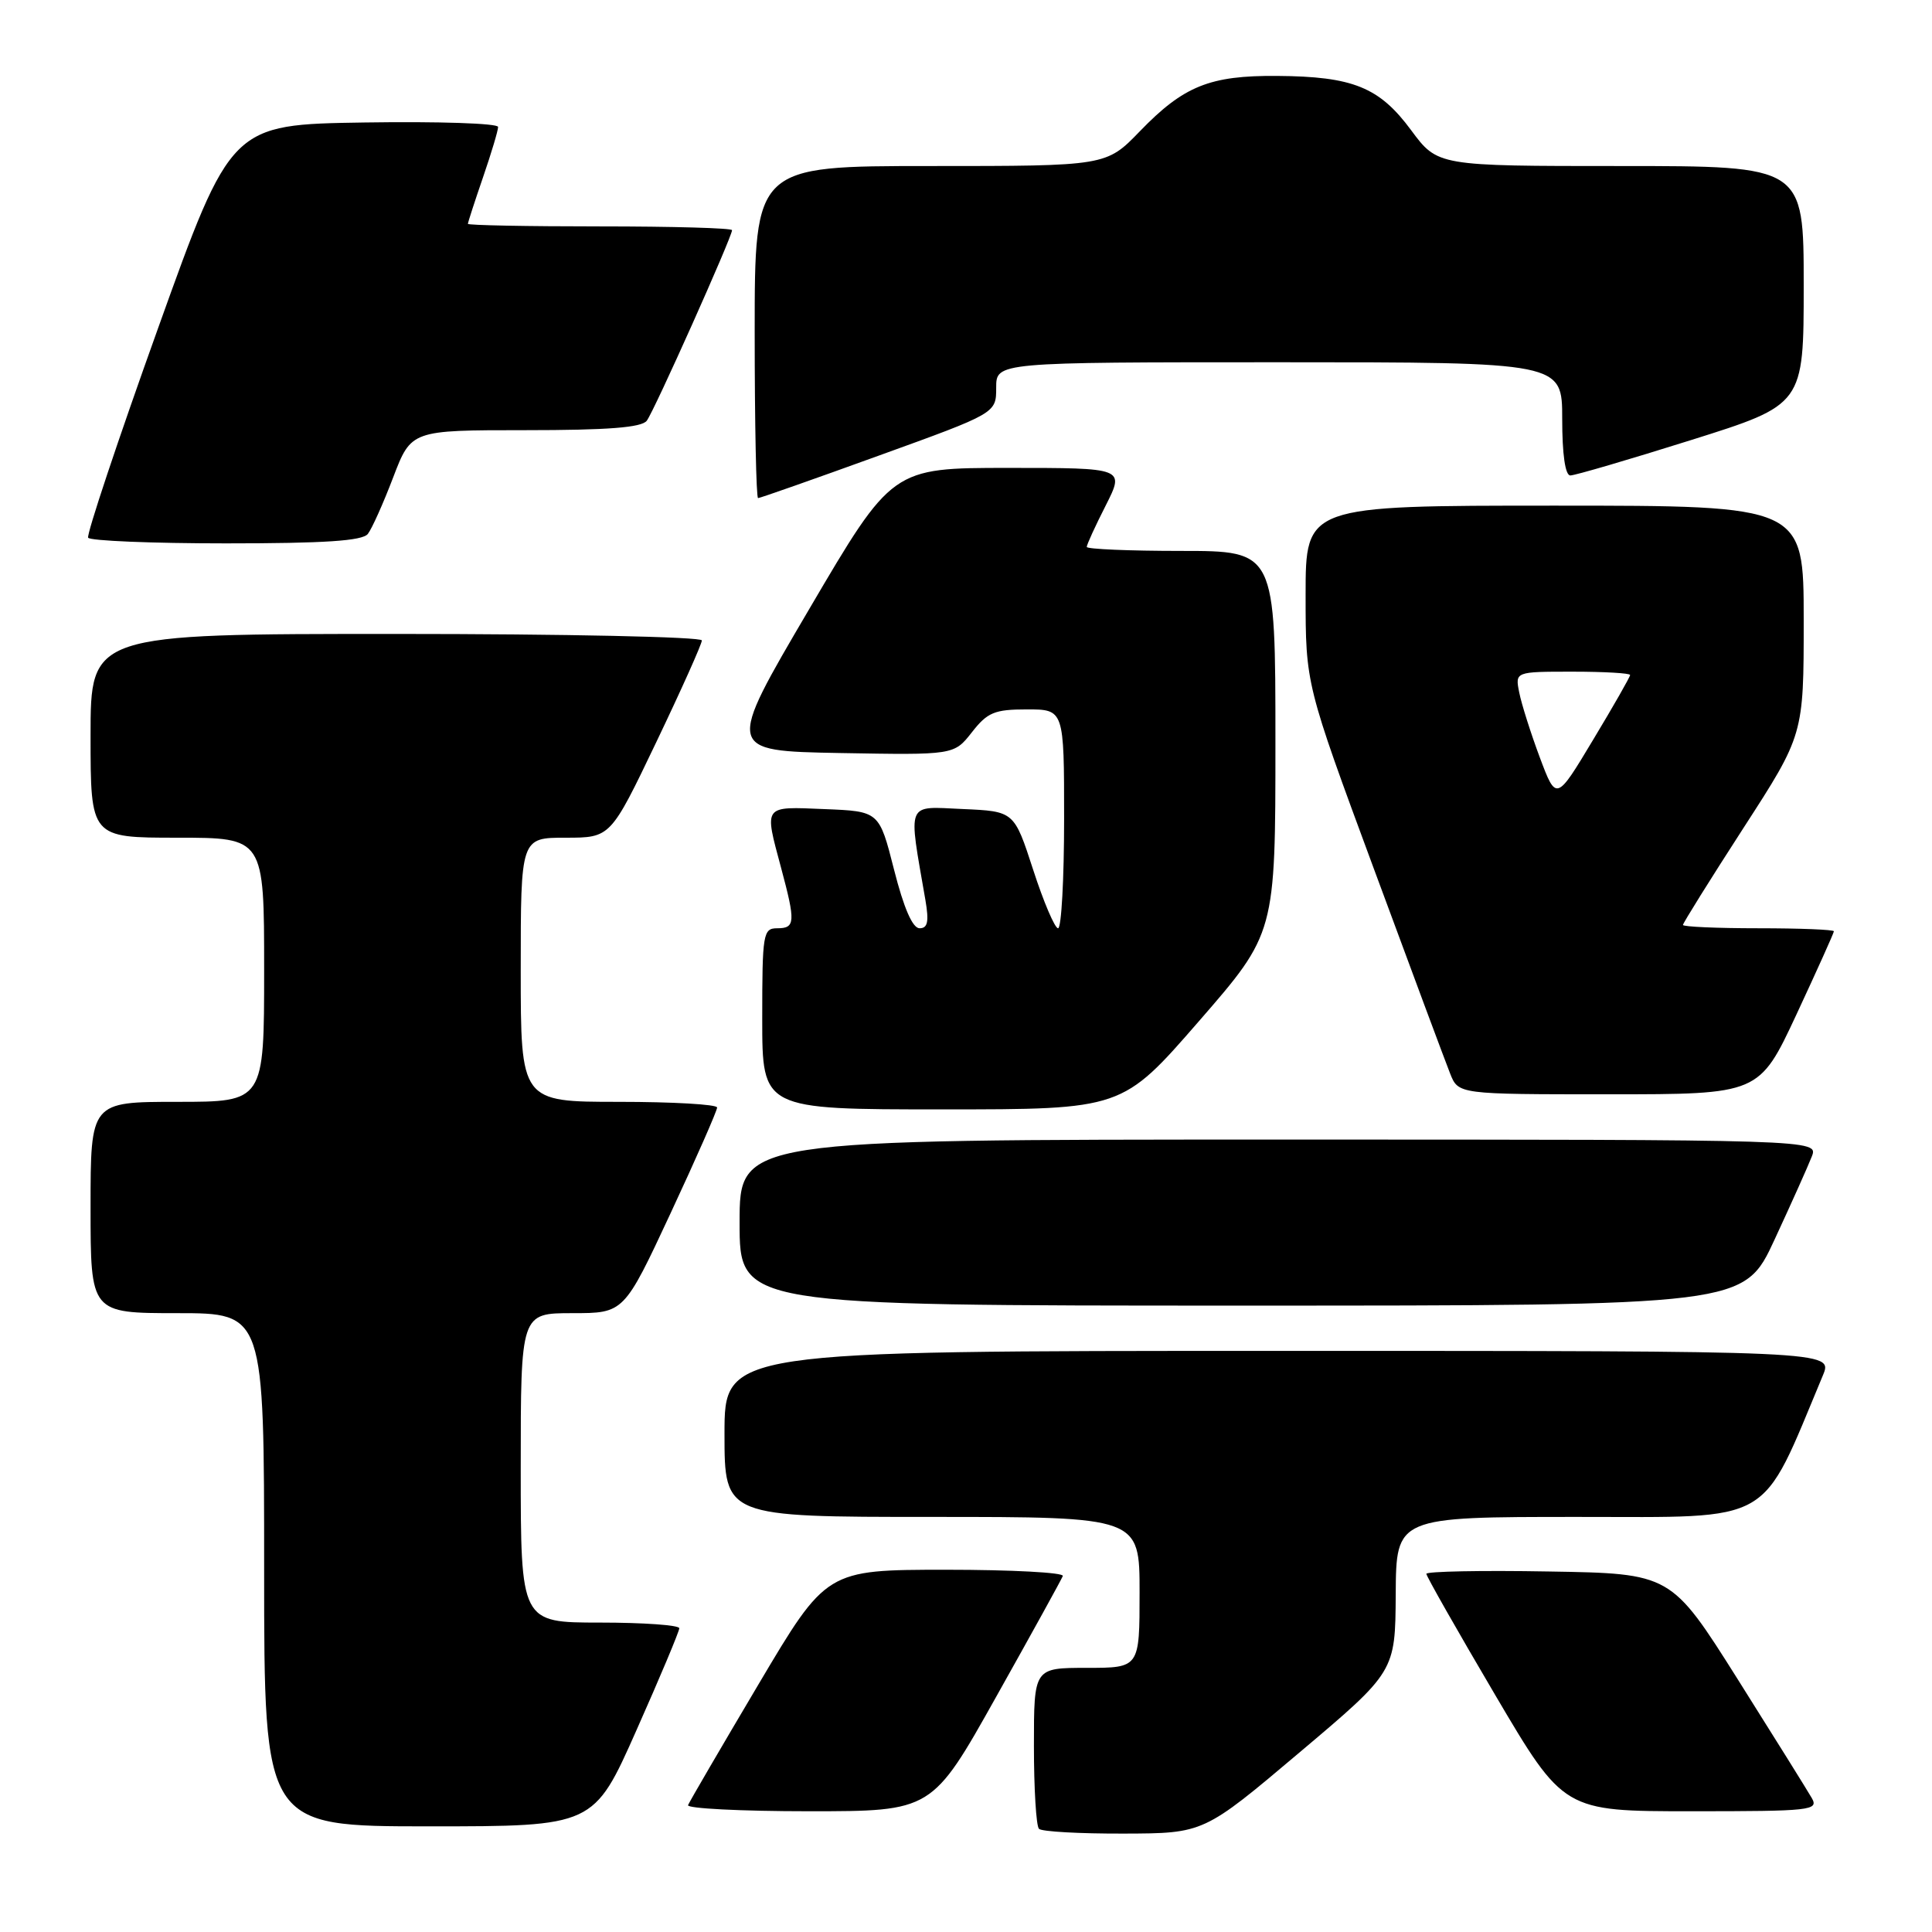 <?xml version="1.0" encoding="UTF-8" standalone="no"?>
<!DOCTYPE svg PUBLIC "-//W3C//DTD SVG 1.1//EN" "http://www.w3.org/Graphics/SVG/1.1/DTD/svg11.dtd" >
<svg xmlns="http://www.w3.org/2000/svg" xmlns:xlink="http://www.w3.org/1999/xlink" version="1.1" viewBox="0 0 256 256">
 <g >
 <path fill="currentColor"
d=" M 172.19 232.21 C 184.88 221.50 184.88 221.50 184.94 211.25 C 185.00 201.00 185.00 201.00 209.06 201.00 C 235.36 201.00 233.17 202.27 241.54 182.25 C 242.90 179.00 242.90 179.00 169.45 179.00 C 96.00 179.00 96.00 179.00 96.00 190.00 C 96.00 201.00 96.00 201.00 123.50 201.00 C 151.00 201.00 151.00 201.00 151.00 211.00 C 151.00 221.00 151.00 221.00 144.00 221.00 C 137.00 221.00 137.00 221.00 137.00 231.33 C 137.00 237.02 137.30 241.97 137.67 242.33 C 138.03 242.70 143.10 242.98 148.92 242.96 C 159.50 242.93 159.50 242.93 172.19 232.21 Z  M 84.34 229.25 C 87.46 222.24 90.01 216.16 90.01 215.75 C 90.00 215.34 85.28 215.00 79.50 215.00 C 69.00 215.00 69.00 215.00 69.00 194.50 C 69.00 174.00 69.00 174.00 75.84 174.00 C 82.68 174.00 82.68 174.00 88.86 160.75 C 92.26 153.46 95.03 147.16 95.02 146.75 C 95.01 146.34 89.15 146.00 82.00 146.00 C 69.00 146.00 69.00 146.00 69.00 128.50 C 69.00 111.00 69.00 111.00 74.95 111.00 C 80.90 111.00 80.90 111.00 86.95 98.36 C 90.28 91.40 93.00 85.33 93.00 84.86 C 93.00 84.39 74.78 84.00 52.50 84.00 C 12.00 84.00 12.00 84.00 12.00 97.50 C 12.00 111.00 12.00 111.00 23.50 111.00 C 35.00 111.00 35.00 111.00 35.00 128.50 C 35.00 146.00 35.00 146.00 23.50 146.00 C 12.00 146.00 12.00 146.00 12.00 160.00 C 12.00 174.00 12.00 174.00 23.50 174.00 C 35.00 174.00 35.00 174.00 35.00 208.00 C 35.00 242.00 35.00 242.00 56.84 242.00 C 78.68 242.00 78.68 242.00 84.34 229.25 Z  M 132.00 224.83 C 136.68 216.49 140.65 209.29 140.83 208.83 C 141.02 208.37 134.04 208.00 125.33 208.00 C 109.50 208.01 109.50 208.01 100.50 223.19 C 95.55 231.54 91.35 238.74 91.17 239.19 C 90.98 239.63 98.18 240.00 107.17 240.00 C 123.50 240.00 123.50 240.00 132.00 224.83 Z  M 240.07 238.25 C 239.52 237.29 235.10 230.20 230.25 222.50 C 221.42 208.50 221.42 208.50 205.21 208.23 C 196.29 208.07 189.00 208.22 189.00 208.54 C 189.00 208.86 193.10 216.07 198.10 224.56 C 207.20 240.00 207.20 240.00 224.14 240.00 C 239.98 240.00 241.01 239.89 240.07 238.25 Z  M 235.14 164.25 C 237.37 159.44 239.59 154.49 240.07 153.25 C 240.95 151.00 240.95 151.00 169.48 151.00 C 98.00 151.00 98.00 151.00 98.00 162.00 C 98.00 173.00 98.00 173.00 164.55 173.00 C 231.09 173.00 231.09 173.00 235.14 164.25 Z  M 158.85 135.33 C 169.00 123.66 169.00 123.66 169.00 98.33 C 169.00 73.00 169.00 73.00 156.50 73.00 C 149.62 73.00 144.00 72.76 144.00 72.47 C 144.00 72.17 145.13 69.70 146.52 66.97 C 149.03 62.00 149.03 62.00 133.62 62.00 C 118.21 62.00 118.21 62.00 107.20 80.75 C 96.18 99.50 96.18 99.50 111.29 99.78 C 126.41 100.05 126.41 100.05 128.78 97.03 C 130.84 94.39 131.78 94.00 136.07 94.00 C 141.00 94.00 141.00 94.00 141.00 108.50 C 141.00 116.47 140.64 123.00 140.20 123.00 C 139.77 123.00 138.28 119.51 136.90 115.25 C 134.38 107.50 134.38 107.50 127.55 107.20 C 119.98 106.87 120.33 106.01 122.62 119.25 C 123.11 122.12 122.93 123.00 121.85 123.00 C 120.92 123.00 119.76 120.33 118.47 115.25 C 116.50 107.50 116.50 107.50 109.25 107.21 C 101.05 106.87 101.25 106.61 103.50 115.00 C 105.43 122.19 105.38 123.00 103.00 123.00 C 101.11 123.00 101.00 123.67 101.00 135.00 C 101.00 147.00 101.00 147.00 124.85 147.00 C 148.70 147.00 148.70 147.00 158.85 135.33 Z  M 238.05 134.40 C 240.77 128.56 243.00 123.61 243.00 123.40 C 243.00 123.18 238.50 123.00 233.00 123.00 C 227.50 123.00 223.00 122.80 223.00 122.56 C 223.00 122.32 226.60 116.55 231.00 109.74 C 239.00 97.37 239.00 97.37 239.00 82.18 C 239.00 67.00 239.00 67.00 206.00 67.00 C 173.00 67.00 173.00 67.00 173.00 78.83 C 173.00 90.66 173.00 90.66 182.03 115.08 C 186.99 128.51 191.55 140.74 192.15 142.25 C 193.24 145.00 193.24 145.00 213.17 145.00 C 233.10 145.00 233.10 145.00 238.05 134.40 Z  M 48.74 70.75 C 49.28 70.06 50.79 66.69 52.10 63.25 C 54.49 57.00 54.49 57.00 69.62 57.00 C 80.56 57.00 85.02 56.65 85.70 55.75 C 86.68 54.47 97.00 31.39 97.00 30.50 C 97.00 30.22 89.12 30.00 79.50 30.00 C 69.88 30.00 62.00 29.85 62.00 29.66 C 62.00 29.47 62.90 26.70 64.00 23.50 C 65.10 20.30 66.00 17.30 66.00 16.82 C 66.00 16.34 58.04 16.08 48.31 16.23 C 30.62 16.50 30.62 16.50 20.94 43.50 C 15.61 58.35 11.45 70.84 11.68 71.25 C 11.92 71.66 20.14 72.00 29.94 72.00 C 43.00 72.00 48.02 71.67 48.74 70.75 Z  M 116.45 60.37 C 132.00 54.75 132.00 54.75 132.00 51.37 C 132.00 48.00 132.00 48.00 169.50 48.00 C 207.00 48.00 207.00 48.00 207.00 55.50 C 207.00 60.21 207.40 63.00 208.08 63.00 C 208.68 63.00 215.88 60.89 224.08 58.31 C 239.00 53.62 239.00 53.62 239.00 37.81 C 239.00 22.00 239.00 22.00 214.75 22.00 C 190.50 22.00 190.50 22.00 186.98 17.25 C 182.77 11.55 179.27 10.13 169.22 10.06 C 160.31 9.99 156.84 11.39 151.04 17.39 C 146.58 22.00 146.58 22.00 123.29 22.00 C 100.00 22.00 100.00 22.00 100.00 44.00 C 100.00 56.10 100.20 66.00 100.45 66.00 C 100.70 66.00 107.90 63.47 116.45 60.37 Z  M 204.03 100.36 C 202.84 97.17 201.61 93.30 201.31 91.78 C 200.75 89.00 200.75 89.00 208.38 89.00 C 212.57 89.00 216.00 89.20 216.00 89.44 C 216.00 89.68 213.80 93.54 211.10 98.02 C 206.21 106.17 206.21 106.17 204.03 100.36 Z "/>
</g>
</svg>